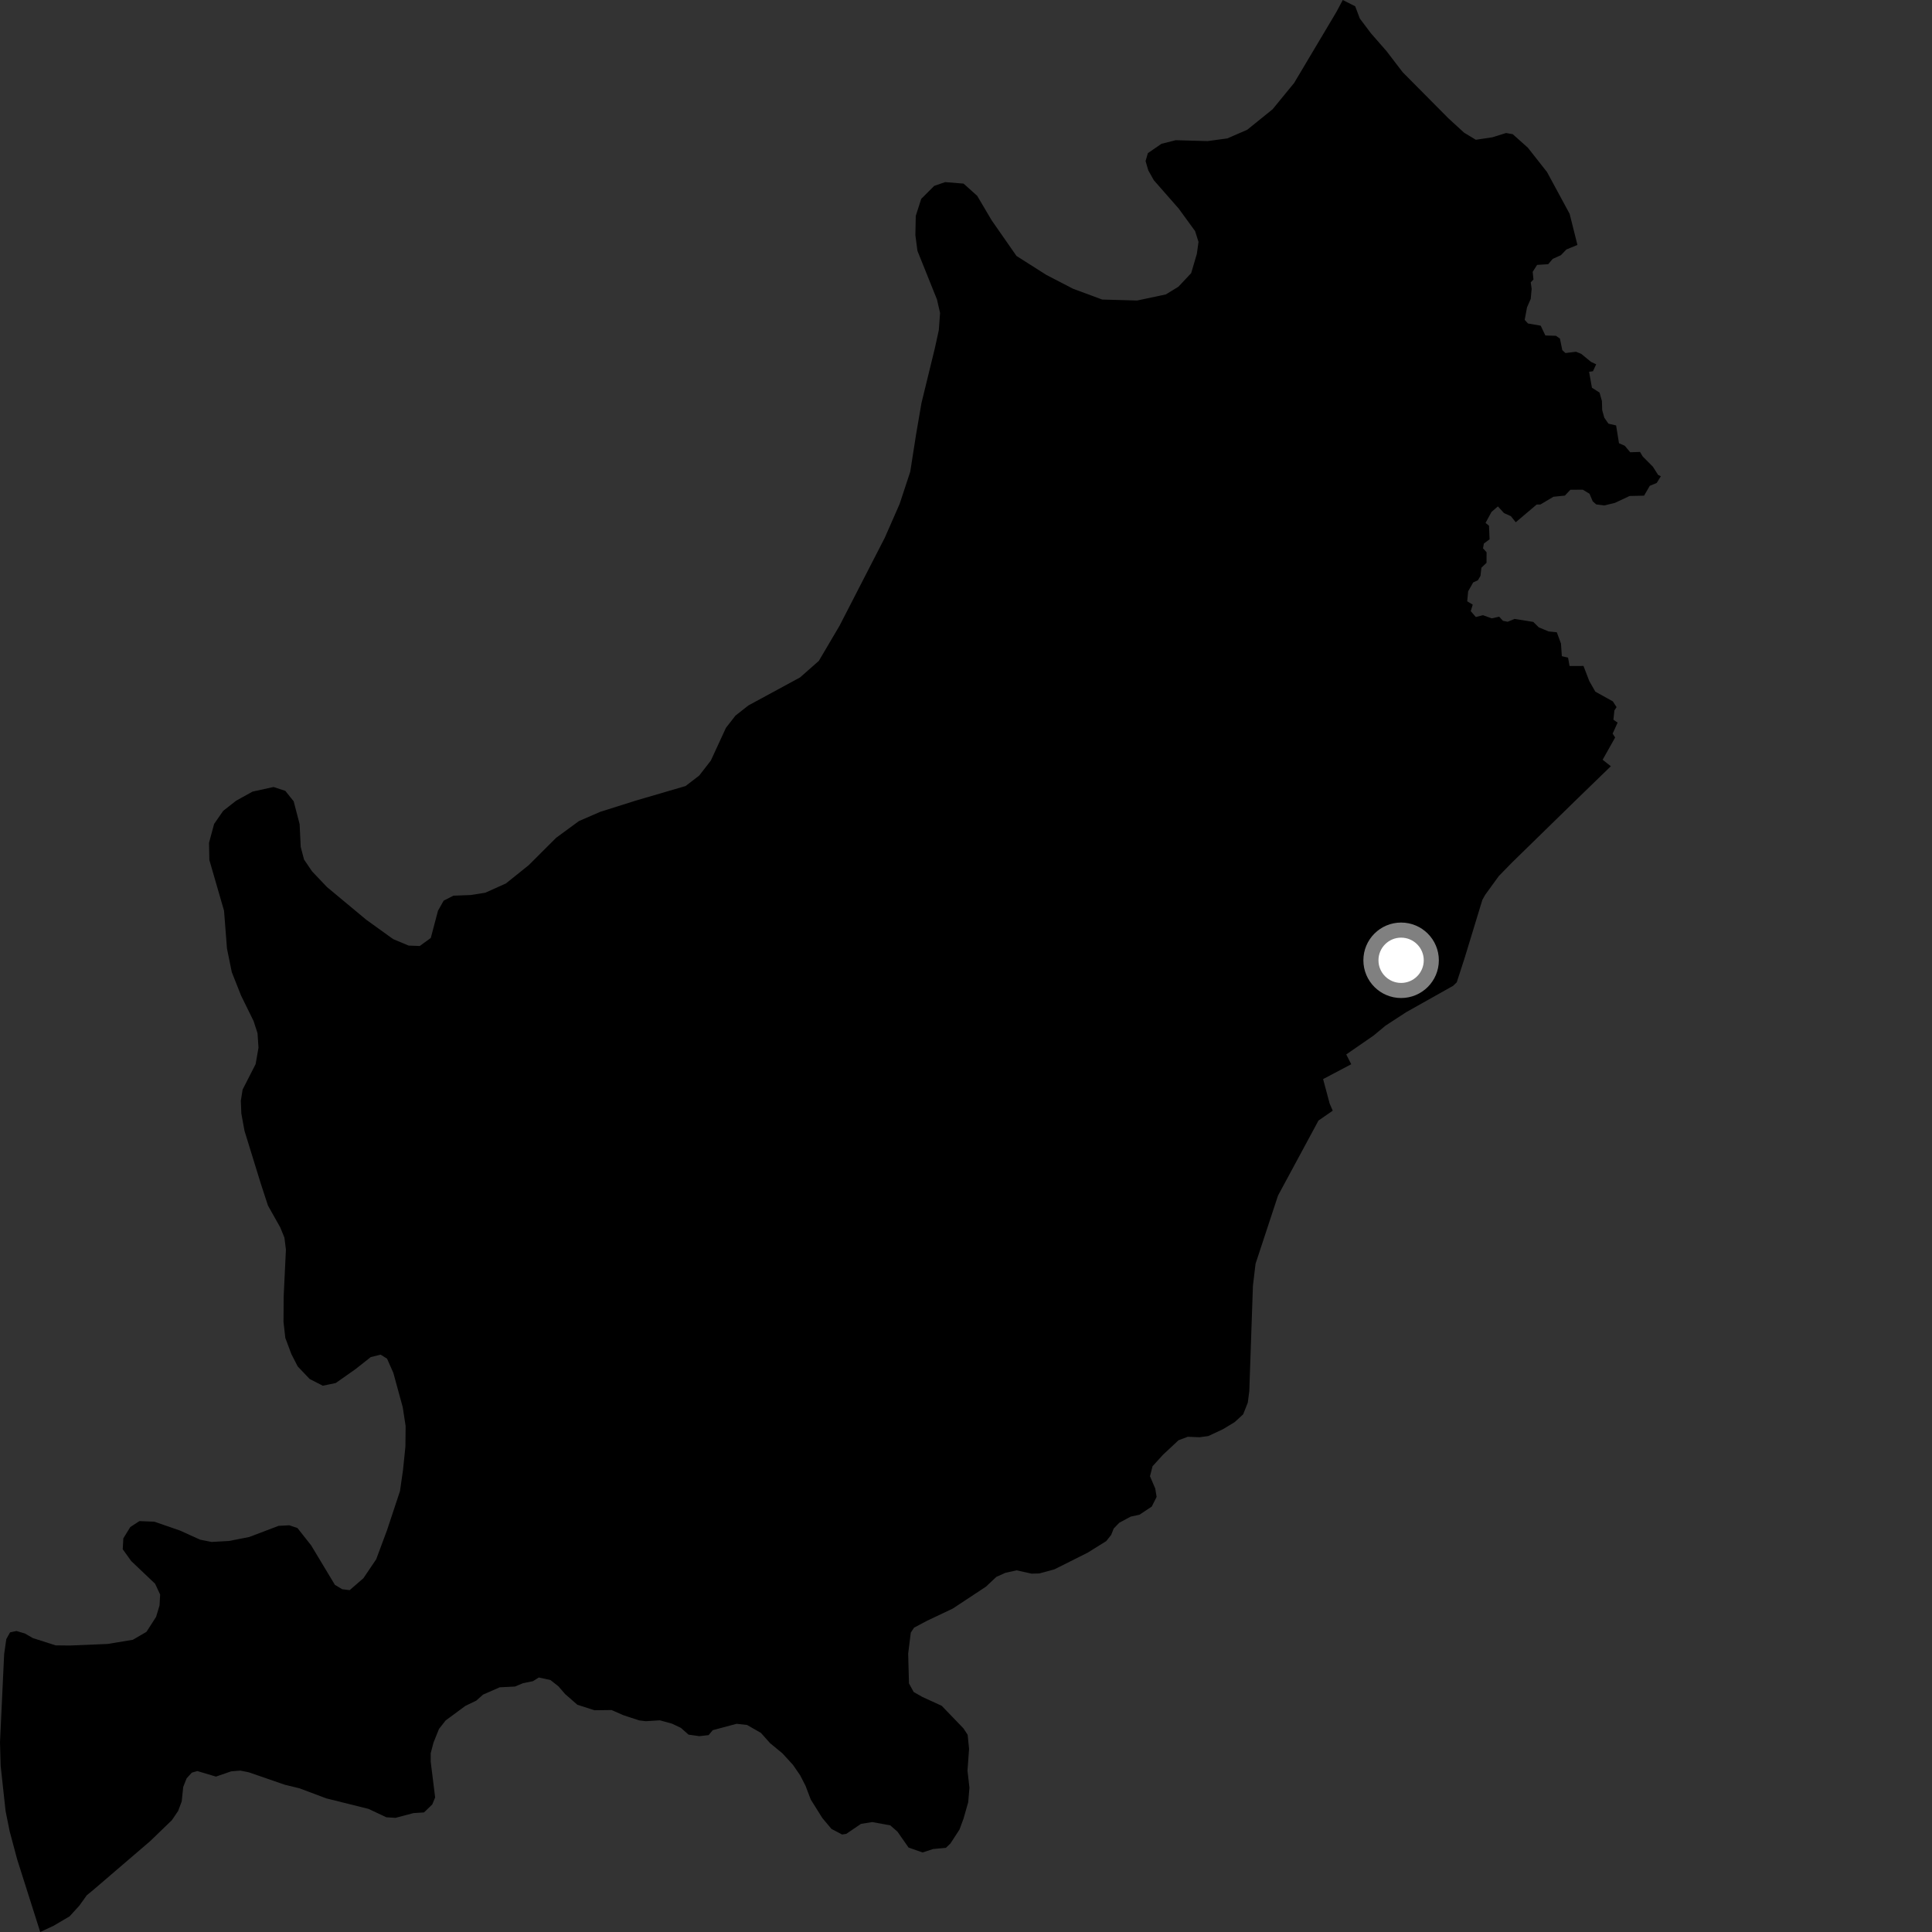 <?xml version="1.0" encoding="utf-8" ?>
<svg baseProfile="full" height="1024" version="1.1" width="1024" xmlns="http://www.w3.org/2000/svg" xmlns:ev="http://www.w3.org/2001/xml-events" xmlns:xlink="http://www.w3.org/1999/xlink"><rect width="100%" height="100%" fill="#333333" stroke="none"/><defs /><polygon fill="black" points="836.074,129.827 831.943,113.349 819.949,91.183 809.773,78.256 801.788,71.131 798.243,70.494 790.964,72.769 782.224,74.084 776.005,70.329 767.629,62.66 743.425,38.25 734.881,27.09 726.629,17.652 720.727,9.805 718.286,3.338 711.701,0.0 708.359,6.272 685.925,43.965 674.495,57.922 661.067,68.769 650.511,73.36 640.05,74.784 623.2,74.305 615.595,76.212 608.401,81.166 607.174,85.363 608.616,90.291 611.539,95.507 624.749,110.566 633.421,122.472 635.233,128.215 634.351,134.566 631.347,144.764 624.569,151.98 617.899,156.054 602.697,159.281 584.179,158.761 568.749,153.05 554.589,145.711 538.766,135.666 525.596,116.766 517.941,103.804 510.708,97.313 500.941,96.526 495.171,98.505 488.262,105.405 485.374,114.416 485.17,124.662 486.271,132.964 496.617,158.73 498.253,165.88 497.589,174.964 495.497,184.537 488.402,213.596 485.556,230.153 482.453,250.005 476.821,267.096 468.939,285.046 445.01,331.593 434.002,350.277 424.046,359.052 396.682,373.892 389.817,379.284 384.779,385.741 376.765,403.111 370.596,411.068 363.355,416.619 336.987,424.334 318.099,430.3 306.806,435.207 294.766,444.051 280.188,458.593 268.121,468.263 257.202,473.168 249.366,474.387 240.321,474.729 235.161,477.351 232.143,482.704 228.329,497.128 222.495,501.394 216.568,501.177 208.385,497.749 194.126,487.487 173.324,470.179 165.393,461.83 161.144,455.571 159.391,448.891 158.805,436.803 155.66,424.723 151.219,419.168 144.968,417.13 133.873,419.563 125.162,424.387 118.286,429.773 113.477,436.725 110.782,446.728 110.967,455.823 118.749,482.713 120.303,502.779 122.857,515.272 127.777,527.679 134.39,541.137 136.486,547.589 137.011,555.291 135.484,563.997 128.59,577.5 127.646,583.413 127.918,590.206 129.589,599.356 138.208,627.282 142.03,638.988 148.58,650.627 150.757,656 151.544,662.318 150.351,687.16 150.265,700.647 151.222,709.11 154.413,717.655 157.789,724.231 164.138,730.905 171.087,734.454 177.944,733.036 188.473,725.632 196.489,719.297 201.734,717.991 205.138,720.104 208.484,727.661 213.459,745.862 214.99,755.844 214.873,766.758 213.607,779.121 212.002,790.31 205.119,811.072 199.402,826.426 192.636,836.464 185.347,842.806 181.396,842.33 177.514,840.013 164.929,819.099 157.67,809.908 153.375,808.437 147.663,808.728 132.085,814.647 121.339,816.752 112.134,817.264 106.091,816.067 95.455,811.246 81.822,806.524 73.884,806.216 69.053,809.368 65.368,815.362 65.053,821.139 69.566,827.411 82.21,839.417 84.875,845.124 84.562,850.898 82.741,856.961 77.631,864.904 70.396,869.127 57.018,871.329 37.084,872.159 29.497,872.08 17.432,868.224 13.152,865.763 8.721,864.469 5.33,865.184 3.341,868.764 2.204,876.663 0.0,923.426 0.357,936.055 2.966,959.909 5.096,970.524 9.11,985.544 21.323,1024.0 28.447,1020.671 36.882,1015.71 42.079,1010.008 46.01,1004.508 49.18,1001.928 79.573,975.859 91.096,964.738 94.418,959.835 96.309,954.791 97.117,947.098 98.912,942.565 101.681,939.532 104.603,938.697 114.457,941.636 122.521,938.851 127.406,938.457 131.82,939.34 150.885,945.926 158.81,947.866 172.876,953.155 195.309,958.748 204.79,963.201 209.644,963.495 219.162,960.976 224.743,960.622 229.108,956.392 230.633,952.687 228.282,933.714 228.291,929.226 229.746,923.672 232.661,916.399 236.199,911.869 246.675,904.147 252.412,901.386 256.044,898.171 264.853,894.306 272.939,893.908 277.196,892.127 282.446,891.071 285.582,889.107 291.768,890.459 295.998,893.814 299.539,897.902 306.011,903.551 315.075,906.464 324.157,906.357 330.335,909.074 338.784,911.848 342.264,912.275 349.741,911.803 356.19,913.58 360.896,915.818 364.938,919.395 370.705,920.208 375.586,919.642 377.752,917.035 390.433,913.645 395.965,914.27 403.31,918.476 408.147,923.904 414.716,929.322 420.298,935.422 424.1,940.951 426.955,946.515 429.713,953.785 435.844,963.574 440.688,969.358 446.328,972.334 448.535,971.985 456.319,966.693 462.298,965.737 471.85,967.472 475.672,970.812 481.537,979.226 488.998,981.85 494.555,980.02 501.342,979.394 503.766,977.055 508.556,969.688 510.69,963.912 513.164,955.222 513.824,947.537 512.789,938.488 513.622,926.948 512.873,919.473 510.678,916.111 499.133,904.115 488.911,899.435 484.277,896.798 481.776,892.252 481.351,876.444 482.748,865.284 484.491,862.686 491.506,858.965 504.98,852.582 522.547,840.984 528.075,835.791 532.873,833.625 538.816,832.308 546.735,834.062 550.824,833.97 558.822,831.797 576.381,823.012 586.317,816.832 588.929,813.56 590.289,810.154 593.212,807.111 599.281,803.841 603.946,802.832 610.444,798.524 613.033,793.388 612.308,788.976 609.524,782.437 610.865,777.156 616.31,771.155 624.631,763.364 629.564,761.514 635.78,761.777 640.459,761.132 648.248,757.475 654.344,753.794 658.898,749.639 661.365,743.4 662.152,737.318 664.078,681.482 665.462,669.83 677.378,633.671 698.82,593.914 706.374,588.691 704.737,584.884 701.269,571.942 716.185,564.063 713.533,558.877 727.968,548.912 734.309,543.652 745.292,536.482 770.138,522.526 772.092,520.682 776.288,507.745 785.67,476.984 787.13,474.342 794.379,464.36 801.337,457.217 836.643,422.737 853.788,406.12 849.428,402.687 856.065,390.874 854.733,388.84 857.367,382.991 855.148,381.474 855.662,376.535 856.812,374.79 854.833,371.734 845.574,366.601 842.334,360.936 839.285,352.976 831.889,353 831.103,348.568 827.815,347.791 827.345,341.078 825.136,335.11 820.808,334.678 815.599,332.517 812.648,329.62 802.755,328.04 799.108,329.541 796.6,329.048 794.591,326.858 790.627,327.743 786.019,326.069 782.201,327.031 779.523,323.9 780.586,320.484 777.654,318.705 778.146,313.392 780.817,308.695 783.33,307.54 784.694,305.209 785.165,300.907 787.894,298.305 787.913,292.714 786.031,290.624 786.492,288.078 789.509,285.847 789.207,278.653 787.374,277.146 790.532,271.328 793.921,268.4 797.142,271.943 800.789,273.575 803.378,276.807 814.459,267.423 816.423,267.408 823.361,263.29 829.424,262.674 832.346,259.577 838.93,259.55 842.492,261.714 844.175,265.723 846.063,267.366 850.257,267.906 855.914,266.549 863.721,262.882 871.399,262.711 874.407,257.495 878.096,255.974 880.282,252.424 878.838,251.713 876.075,247.381 870.63,241.894 869.251,239.527 864.042,239.705 861.169,236.269 858.097,234.917 856.574,225.485 852.512,224.558 850.318,221.395 849.194,217.383 849.059,212.585 847.788,208.069 843.758,205.506 842.251,197.057 844.307,196.764 846.001,193.096 843.256,191.793 838.101,187.558 835.314,186.433 829.732,187.114 828.046,185.58 826.797,179.468 824.714,177.985 819.074,177.809 816.604,172.619 809.87,171.45 808.118,169.537 809.342,162.945 811.31,158.444 811.804,153.092 811.331,149.644 812.766,148.141 812.354,144.08 814.69,140.412 820.597,140.023 822.959,137.224 827.319,135.255 830.21,132.23 836.074,129.827" /><circle cx="742.618" cy="508.972" fill="rgb(100%,100%,100%)" r="16" stroke="grey" stroke-width="8" /></svg>
